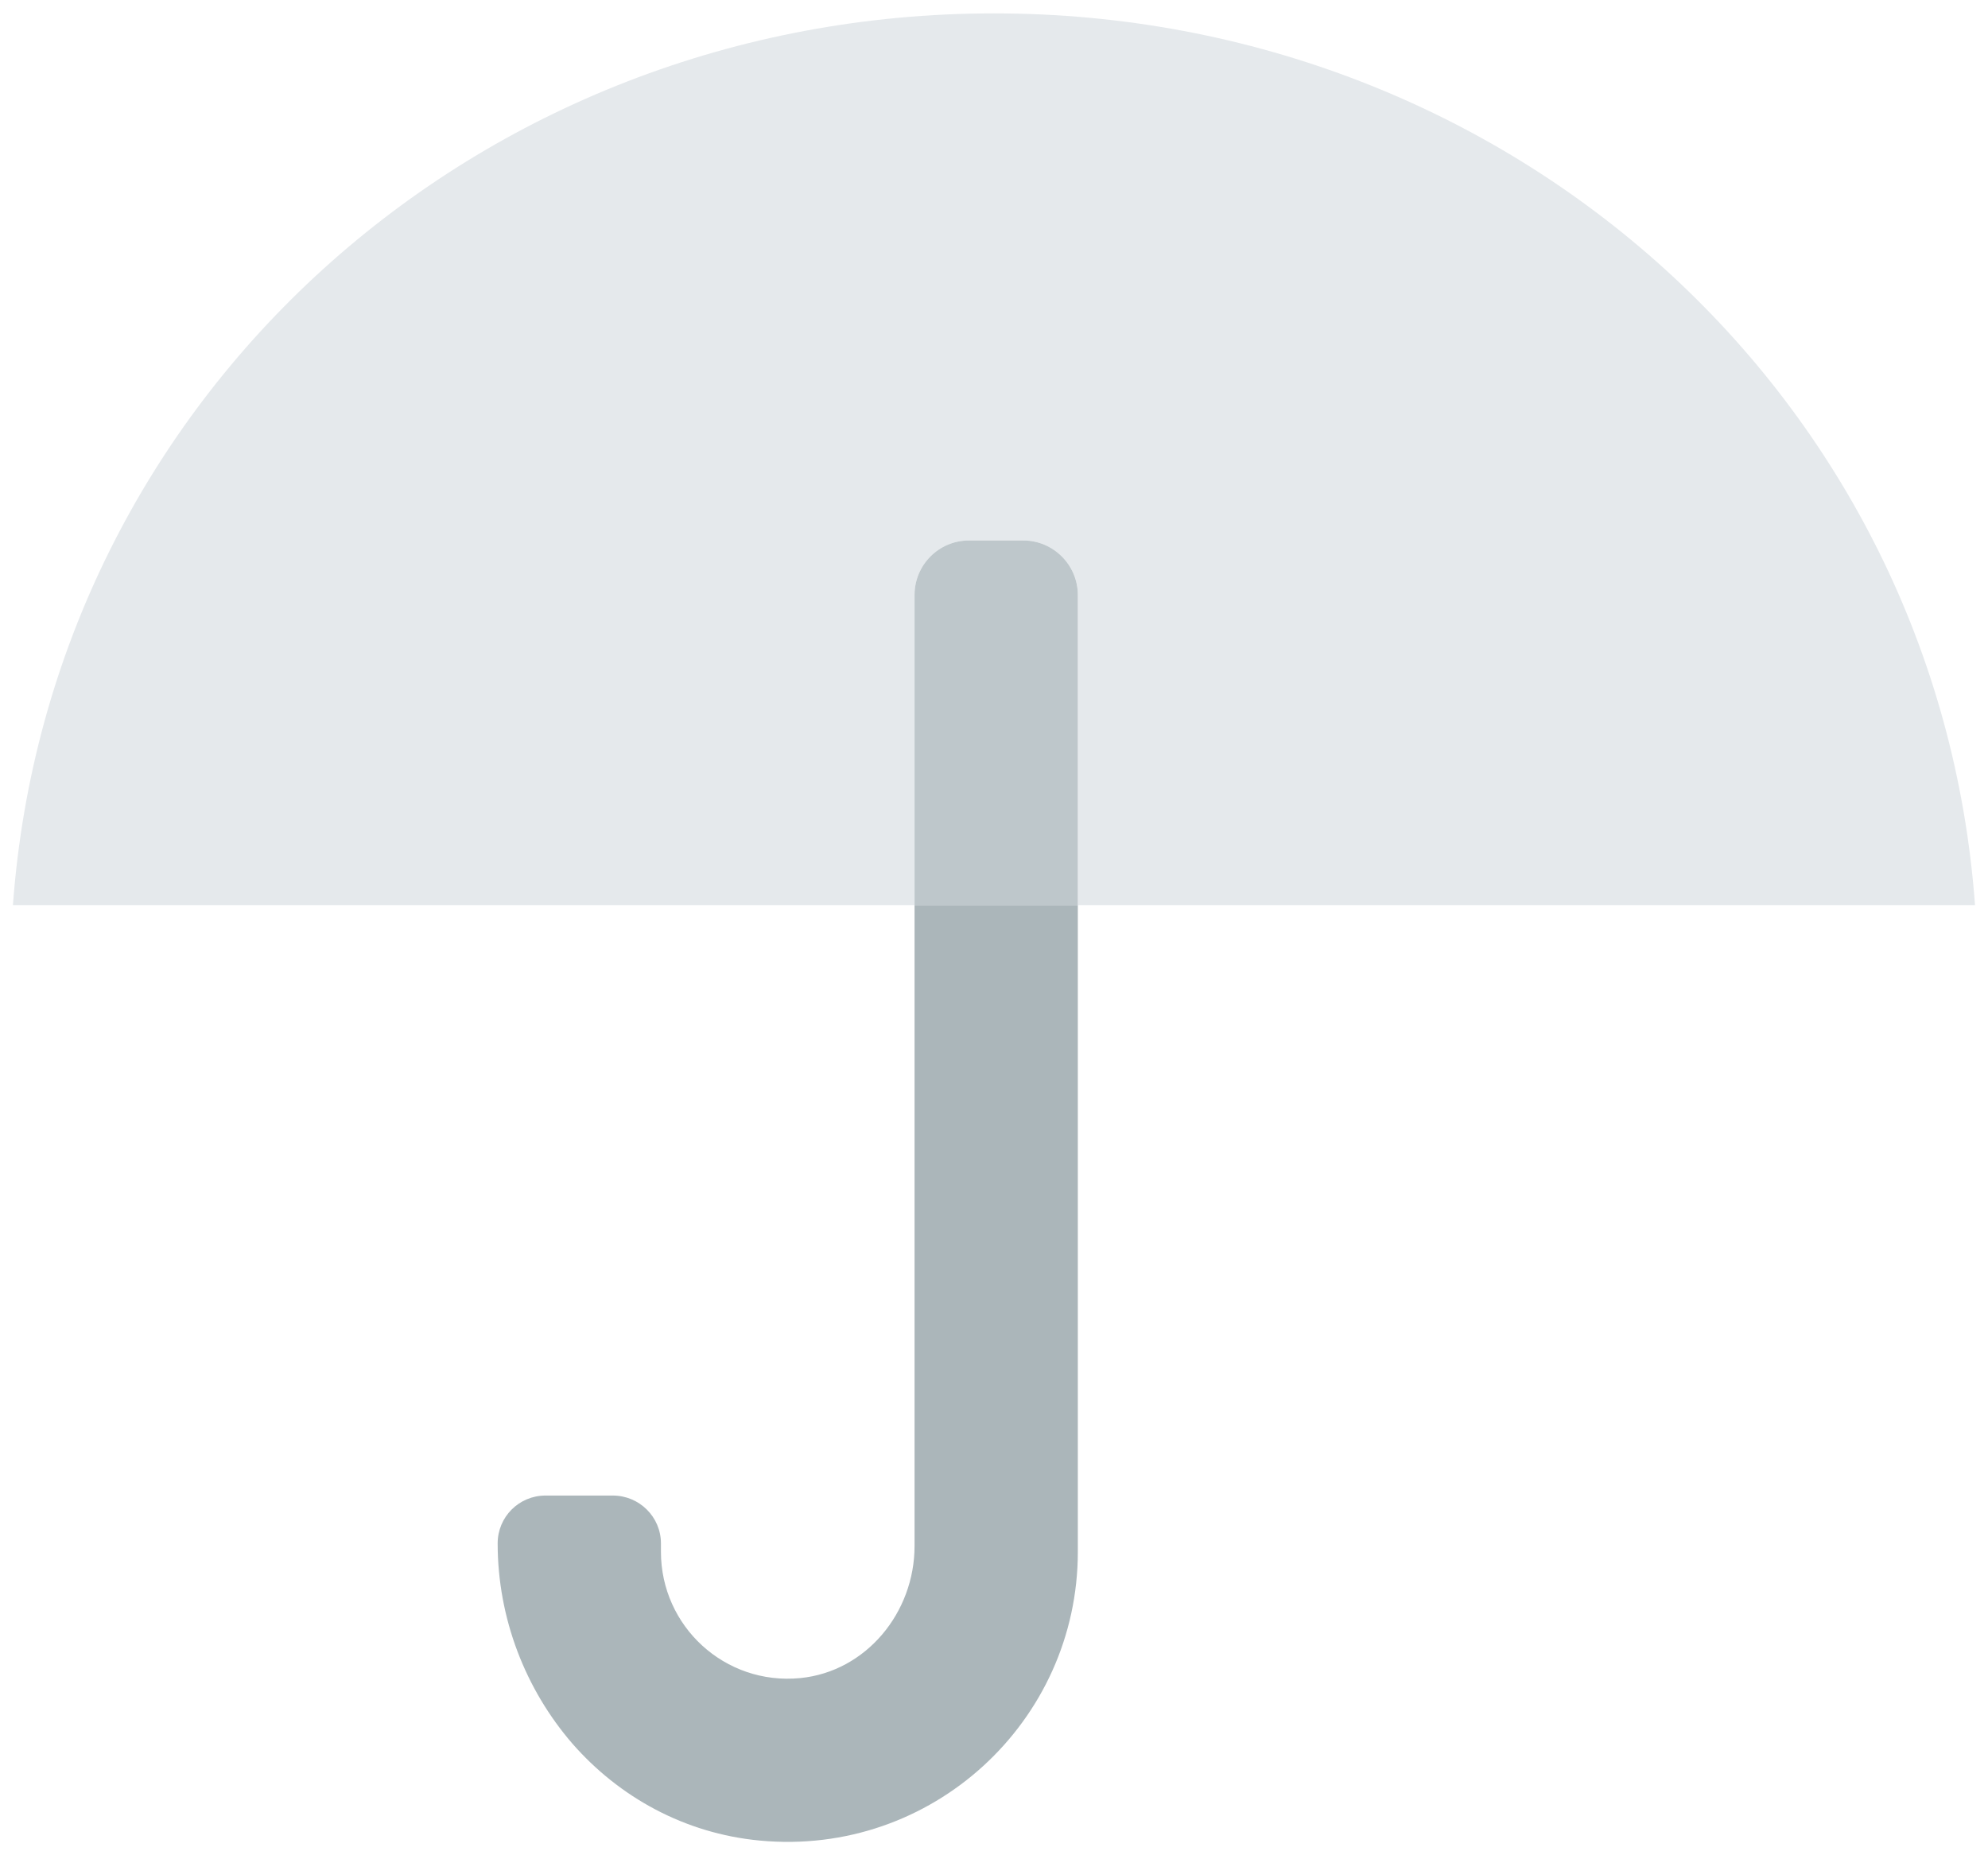 <svg width="30" height="28" viewBox="0 0 30 28" fill="none" xmlns="http://www.w3.org/2000/svg">
<path d="M29.804 13.66H16.265V8.978C16.265 8.526 15.895 8.157 15.443 8.157H14.622C14.166 8.157 13.801 8.526 13.801 8.978V13.66H0.195C0.758 5.997 7.193 0.202 15 0.202C22.807 0.202 29.242 5.997 29.804 13.66Z" fill="#E5E9EC"/>
<path d="M16.265 13.659V23.421C16.265 25.975 14.068 28.024 11.464 27.778C10.331 27.671 9.341 27.121 8.635 26.312C7.933 25.499 7.51 24.431 7.51 23.293C7.51 22.895 7.83 22.571 8.233 22.571H9.247C9.649 22.571 9.974 22.895 9.974 23.293V23.421C9.974 24.542 10.935 25.437 12.076 25.326C13.07 25.228 13.801 24.337 13.801 23.334V13.659H16.265Z" fill="#ABB6BA"/>
<path d="M16.265 8.979V13.66H13.801V8.979C13.801 8.527 14.166 8.157 14.622 8.157H15.443C15.895 8.157 16.265 8.527 16.265 8.979Z" fill="#BEC7CB"/>
</svg>
